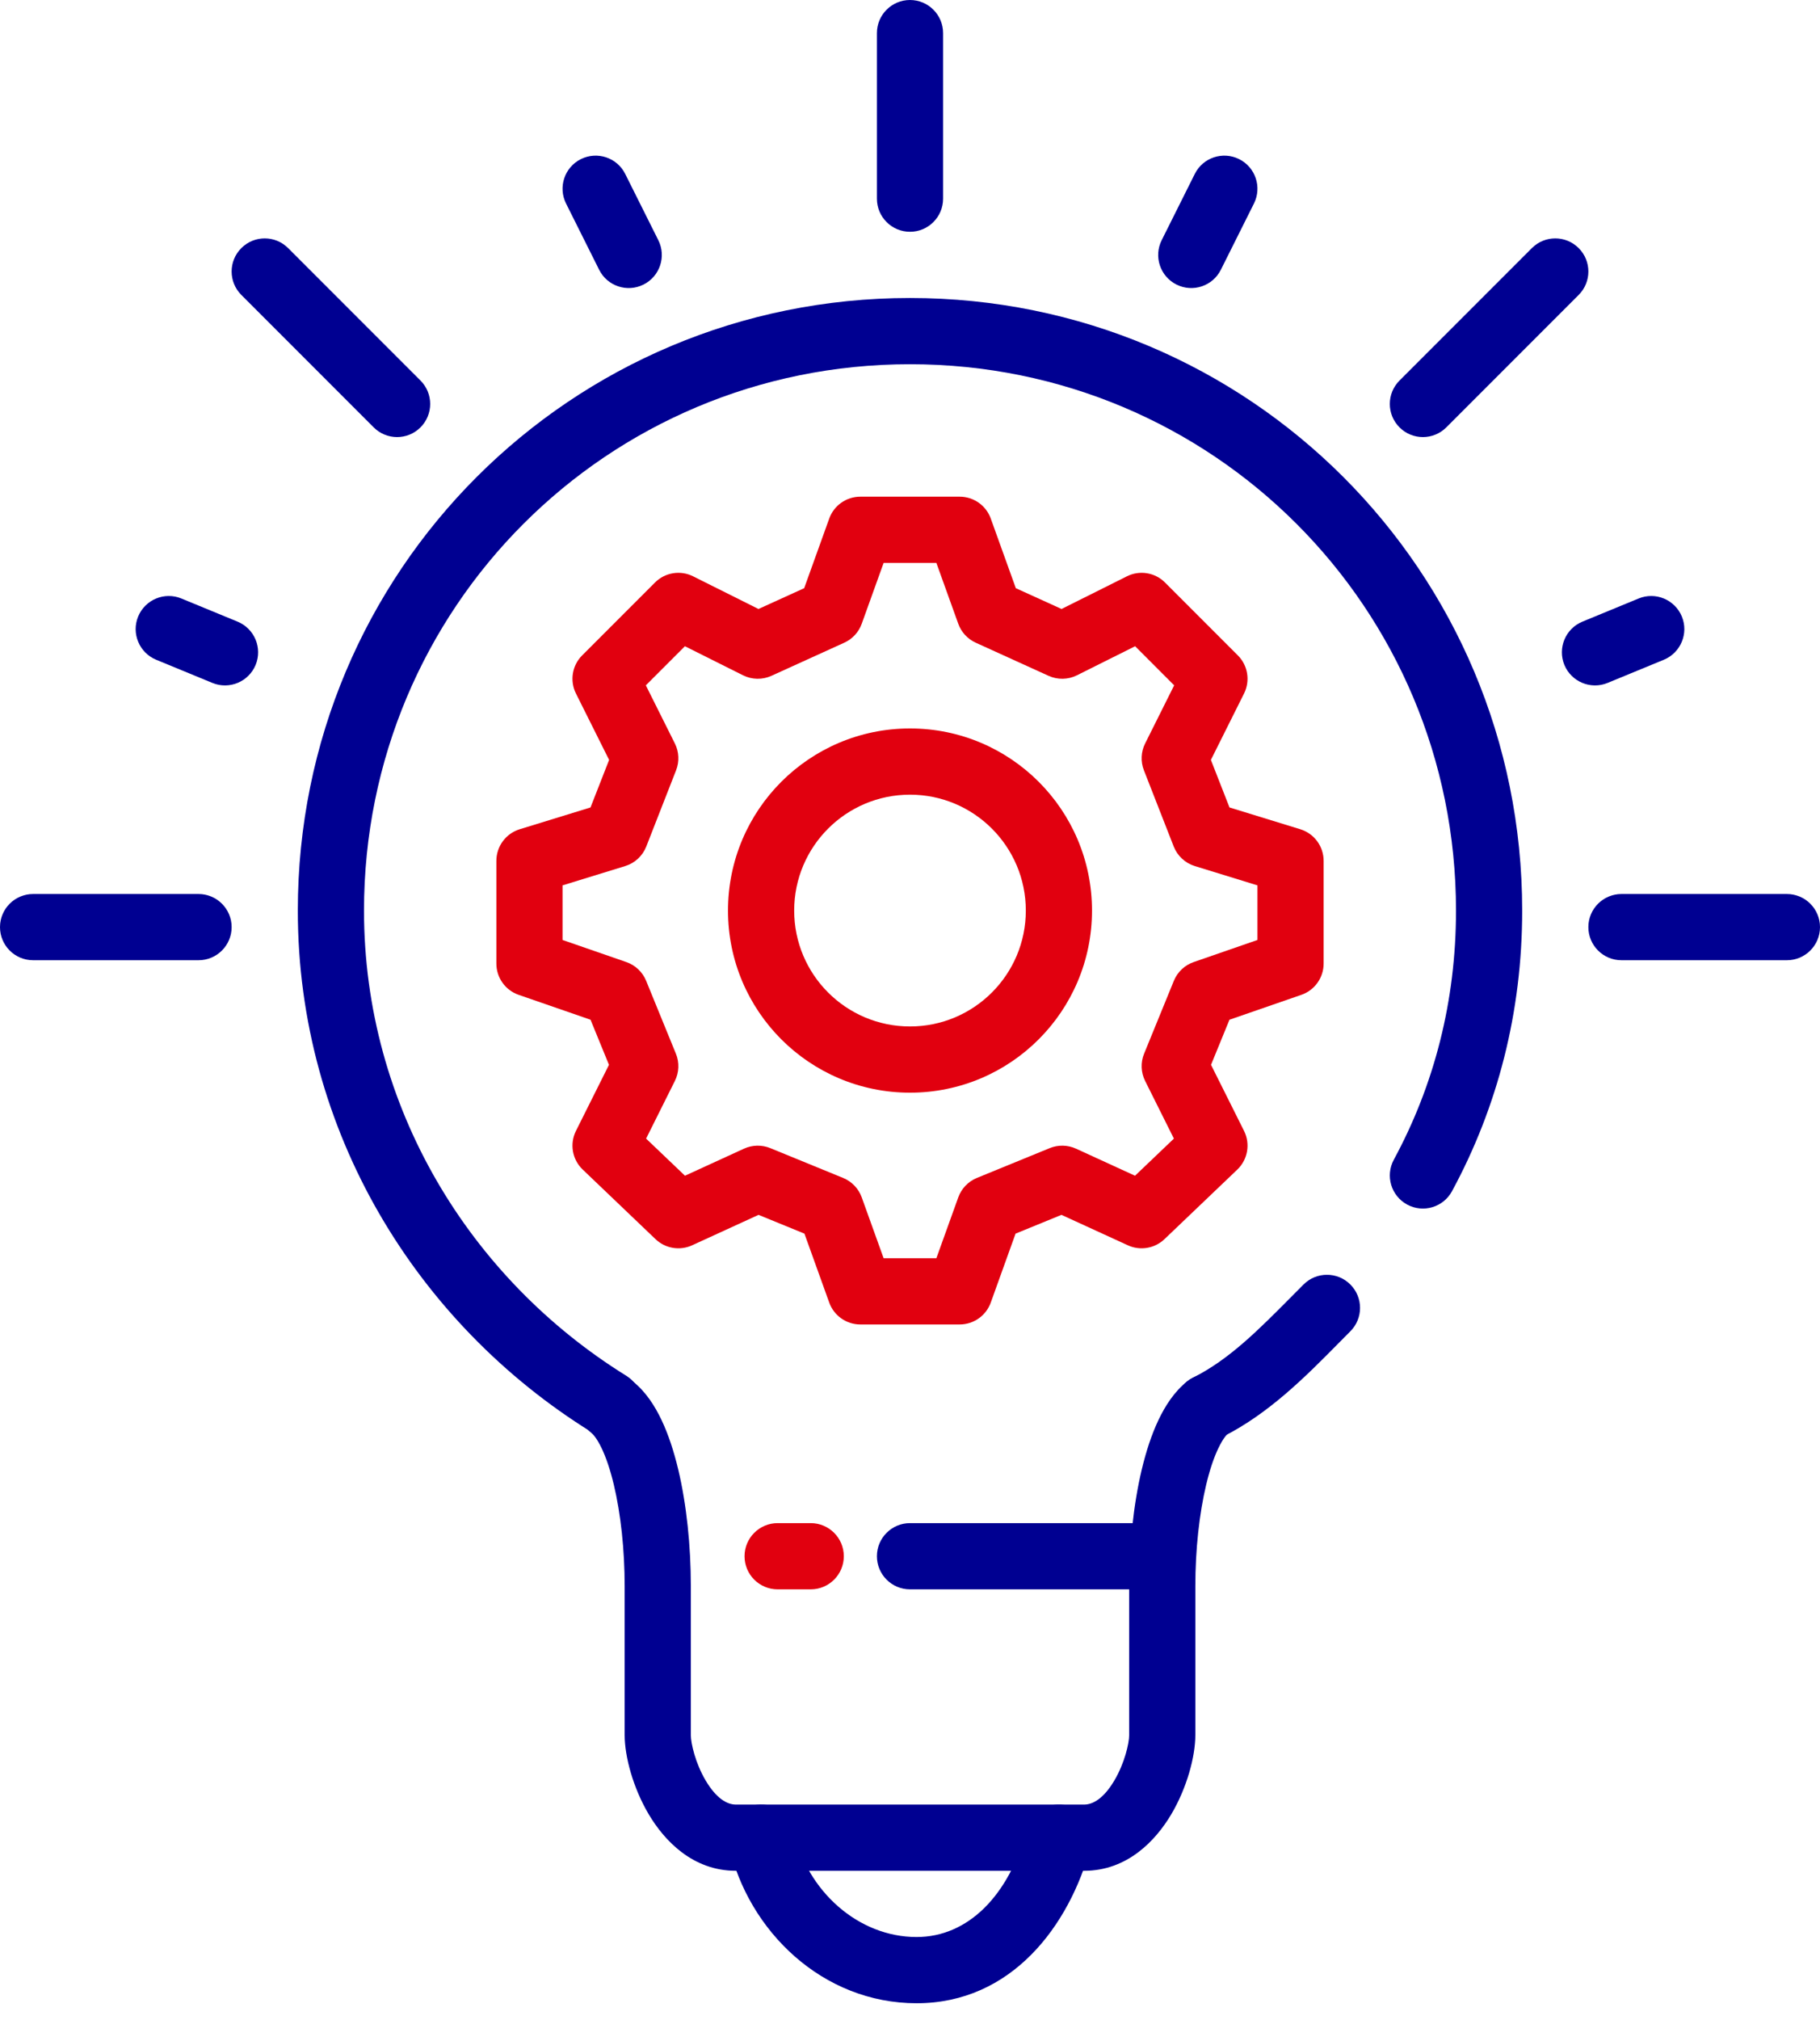 <svg width="55" height="61" viewBox="0 0 55 61" fill="none" xmlns="http://www.w3.org/2000/svg">
<path fill-rule="evenodd" clip-rule="evenodd" d="M27.5 24C25.567 24 24 25.567 24 27.5C24 29.433 25.567 31 27.5 31C29.433 31 31 29.433 31 27.5C31 25.567 29.433 24 27.5 24ZM22 27.5C22 24.462 24.462 22 27.5 22C30.538 22 33 24.462 33 27.5C33 30.538 30.538 33 27.5 33C24.462 33 22 30.538 22 27.5Z" fill="#E1000F"/>
<path fill-rule="evenodd" clip-rule="evenodd" d="M22.5 47C22.5 46.448 22.948 46 23.5 46H24.5C25.052 46 25.5 46.448 25.5 47C25.5 47.552 25.052 48 24.5 48H23.5C22.948 48 22.5 47.552 22.5 47Z" fill="#E1000F"/>
<path fill-rule="evenodd" clip-rule="evenodd" d="M25.059 15.661C25.202 15.264 25.578 15 26 15H29C29.422 15 29.798 15.264 29.941 15.661L30.698 17.764L32.08 18.392L34.053 17.406C34.438 17.213 34.903 17.288 35.207 17.593L37.407 19.793C37.712 20.097 37.787 20.562 37.594 20.947L36.593 22.95L37.155 24.386L39.294 25.044C39.714 25.173 40 25.561 40 26V29.1C40 29.526 39.73 29.906 39.327 30.045L37.154 30.797L36.597 32.159L37.594 34.153C37.791 34.545 37.708 35.02 37.391 35.323L35.191 37.423C34.894 37.706 34.456 37.78 34.083 37.609L32.077 36.69L30.69 37.257L29.941 39.339C29.798 39.736 29.422 40 29 40H26C25.578 40 25.202 39.736 25.059 39.339L24.31 37.257L22.923 36.69L20.917 37.609C20.544 37.78 20.106 37.706 19.809 37.423L17.61 35.323C17.292 35.02 17.209 34.545 17.406 34.153L18.403 32.159L17.846 30.797L15.673 30.045C15.27 29.906 15 29.526 15 29.1V26C15 25.561 15.286 25.173 15.706 25.044L17.845 24.386L18.407 22.95L17.406 20.947C17.213 20.562 17.288 20.097 17.593 19.793L19.793 17.593C20.097 17.288 20.562 17.213 20.947 17.406L22.921 18.392L24.302 17.764L25.059 15.661ZM26.703 17L26.041 18.839C25.95 19.093 25.759 19.299 25.514 19.41L23.314 20.41C23.039 20.535 22.723 20.529 22.453 20.394L20.698 19.517L19.517 20.698L20.394 22.453C20.521 22.706 20.534 23.001 20.431 23.264L19.531 25.564C19.42 25.848 19.186 26.066 18.894 26.156L17 26.739V28.388L18.927 29.055C19.199 29.149 19.417 29.355 19.526 29.621L20.425 31.821C20.535 32.088 20.523 32.389 20.394 32.647L19.525 34.387L20.7 35.508L22.483 34.691C22.735 34.576 23.023 34.57 23.279 34.675L25.479 35.575C25.741 35.682 25.945 35.895 26.041 36.161L26.703 38H28.297L28.959 36.161C29.055 35.895 29.259 35.682 29.521 35.575L31.721 34.675C31.977 34.57 32.265 34.576 32.517 34.691L34.3 35.508L35.475 34.387L34.606 32.647C34.477 32.389 34.465 32.088 34.575 31.821L35.474 29.621C35.583 29.355 35.801 29.149 36.073 29.055L38 28.388V26.739L36.106 26.156C35.815 26.066 35.58 25.848 35.469 25.564L34.569 23.264C34.466 23.001 34.479 22.706 34.606 22.453L35.483 20.698L34.303 19.517L32.547 20.394C32.277 20.529 31.961 20.535 31.686 20.41L29.486 19.41C29.241 19.299 29.05 19.093 28.959 18.839L28.297 17H26.703Z" fill="#E1000F"/>
<path fill-rule="evenodd" clip-rule="evenodd" d="M26.5 47C26.5 46.448 26.948 46 27.5 46H34.5C35.052 46 35.5 46.448 35.5 47C35.5 47.552 35.052 48 34.5 48H27.5C26.948 48 26.5 47.552 26.5 47Z" fill="#000091"/>
<path fill-rule="evenodd" clip-rule="evenodd" d="M32.261 54.535C32.794 54.678 33.109 55.227 32.965 55.761C32.309 58.191 30.551 60.5 27.7 60.5C24.859 60.5 22.61 58.322 22.024 55.719C21.903 55.181 22.242 54.646 22.78 54.524C23.319 54.403 23.854 54.742 23.976 55.281C24.39 57.122 25.941 58.5 27.7 58.5C29.249 58.5 30.491 57.253 31.035 55.239C31.178 54.706 31.727 54.391 32.261 54.535Z" fill="#000091"/>
<path fill-rule="evenodd" clip-rule="evenodd" d="M27.5 0C28.052 0 28.5 0.448 28.5 1V6C28.5 6.552 28.052 7 27.5 7C26.948 7 26.5 6.552 26.5 6V1C26.5 0.448 26.948 0 27.5 0Z" fill="#000091"/>
<path fill-rule="evenodd" clip-rule="evenodd" d="M0 28C0 27.448 0.448 27 1 27H6C6.552 27 7 27.448 7 28C7 28.552 6.552 29 6 29H1C0.448 29 0 28.552 0 28Z" fill="#000091"/>
<path fill-rule="evenodd" clip-rule="evenodd" d="M4.175 18.619C4.386 18.109 4.97 17.865 5.481 18.075L7.181 18.775C7.691 18.986 7.935 19.57 7.725 20.081C7.514 20.591 6.93 20.835 6.419 20.625L4.719 19.925C4.209 19.714 3.965 19.13 4.175 18.619Z" fill="#000091"/>
<path fill-rule="evenodd" clip-rule="evenodd" d="M17.553 4.806C18.047 4.559 18.647 4.759 18.894 5.253L19.894 7.253C20.141 7.747 19.941 8.347 19.447 8.594C18.953 8.841 18.353 8.641 18.106 8.147L17.106 6.147C16.859 5.653 17.059 5.053 17.553 4.806Z" fill="#000091"/>
<path fill-rule="evenodd" clip-rule="evenodd" d="M7.293 7.493C7.683 7.102 8.317 7.102 8.707 7.493L12.707 11.493C13.098 11.883 13.098 12.517 12.707 12.907C12.317 13.298 11.683 13.298 11.293 12.907L7.293 8.907C6.902 8.517 6.902 7.883 7.293 7.493Z" fill="#000091"/>
<path fill-rule="evenodd" clip-rule="evenodd" d="M48 28C48 27.448 48.448 27 49 27H54C54.552 27 55 27.448 55 28C55 28.552 54.552 29 54 29H49C48.448 29 48 28.552 48 28Z" fill="#000091"/>
<path fill-rule="evenodd" clip-rule="evenodd" d="M50.825 18.619C51.035 19.13 50.791 19.714 50.281 19.925L48.581 20.625C48.07 20.835 47.486 20.591 47.275 20.081C47.065 19.57 47.309 18.986 47.819 18.775L49.519 18.075C50.03 17.865 50.614 18.109 50.825 18.619Z" fill="#000091"/>
<path fill-rule="evenodd" clip-rule="evenodd" d="M37.447 4.806C37.941 5.053 38.141 5.653 37.894 6.147L36.894 8.147C36.647 8.641 36.047 8.841 35.553 8.594C35.059 8.347 34.859 7.747 35.106 7.253L36.106 5.253C36.353 4.759 36.953 4.559 37.447 4.806Z" fill="#000091"/>
<path fill-rule="evenodd" clip-rule="evenodd" d="M47.707 7.493C48.098 7.883 48.098 8.517 47.707 8.907L43.707 12.907C43.317 13.298 42.683 13.298 42.293 12.907C41.902 12.517 41.902 11.883 42.293 11.493L46.293 7.493C46.683 7.102 47.317 7.102 47.707 7.493Z" fill="#000091"/>
<path fill-rule="evenodd" clip-rule="evenodd" d="M40.807 38.793C41.198 39.183 41.198 39.817 40.807 40.207C40.69 40.325 40.57 40.446 40.447 40.57C39.481 41.548 38.351 42.693 36.947 43.394C36.453 43.641 35.853 43.441 35.606 42.947C35.359 42.453 35.559 41.853 36.053 41.606C37.141 41.062 38.027 40.169 39.027 39.161C39.147 39.04 39.269 38.917 39.393 38.793C39.783 38.402 40.417 38.402 40.807 38.793Z" fill="#000091"/>
<path fill-rule="evenodd" clip-rule="evenodd" d="M27.5 11C18.352 11 11 18.352 11 27.5C11 33.429 14.199 38.619 18.927 41.55C19.396 41.841 19.541 42.458 19.25 42.927C18.959 43.396 18.342 43.541 17.873 43.25C12.601 39.981 9 34.171 9 27.5C9 17.248 17.248 9 27.5 9C37.752 9 46 17.248 46 27.5C46 30.565 45.259 33.429 43.879 35.976C43.616 36.462 43.009 36.642 42.524 36.379C42.038 36.116 41.858 35.509 42.121 35.024C43.341 32.771 44 30.235 44 27.5C44 18.352 36.648 11 27.5 11Z" fill="#000091"/>
<path fill-rule="evenodd" clip-rule="evenodd" d="M17.716 41.88C18.058 41.447 18.687 41.373 19.12 41.716C19.511 42.024 19.789 42.459 19.992 42.887C20.201 43.327 20.365 43.835 20.493 44.367C20.748 45.432 20.877 46.687 20.877 47.9H18.877C18.877 46.813 18.76 45.718 18.548 44.833C18.442 44.39 18.317 44.023 18.185 43.745C18.047 43.454 17.932 43.326 17.88 43.284C17.447 42.942 17.373 42.313 17.716 41.88ZM36.123 47.9V52.4C36.123 53.056 35.864 54.005 35.393 54.798C34.926 55.583 34.071 56.5 32.762 56.5H22.238C20.929 56.5 20.074 55.583 19.607 54.798C19.136 54.005 18.877 53.056 18.877 52.4V47.9H20.877V52.4C20.877 52.644 21.011 53.245 21.327 53.777C21.648 54.317 21.973 54.5 22.238 54.5H32.762C33.027 54.5 33.352 54.317 33.673 53.777C33.989 53.245 34.123 52.644 34.123 52.4V47.9L36.123 47.9ZM36.123 47.9C36.123 46.813 36.24 45.718 36.452 44.833C36.558 44.39 36.682 44.023 36.815 43.745C36.953 43.454 37.068 43.326 37.12 43.284C37.553 42.942 37.627 42.313 37.284 41.88C36.942 41.447 36.313 41.373 35.88 41.716C35.489 42.024 35.211 42.459 35.008 42.887C34.799 43.327 34.635 43.835 34.507 44.367C34.252 45.432 34.123 46.687 34.123 47.9L36.123 47.9Z" fill="#000091"/>
</svg>
